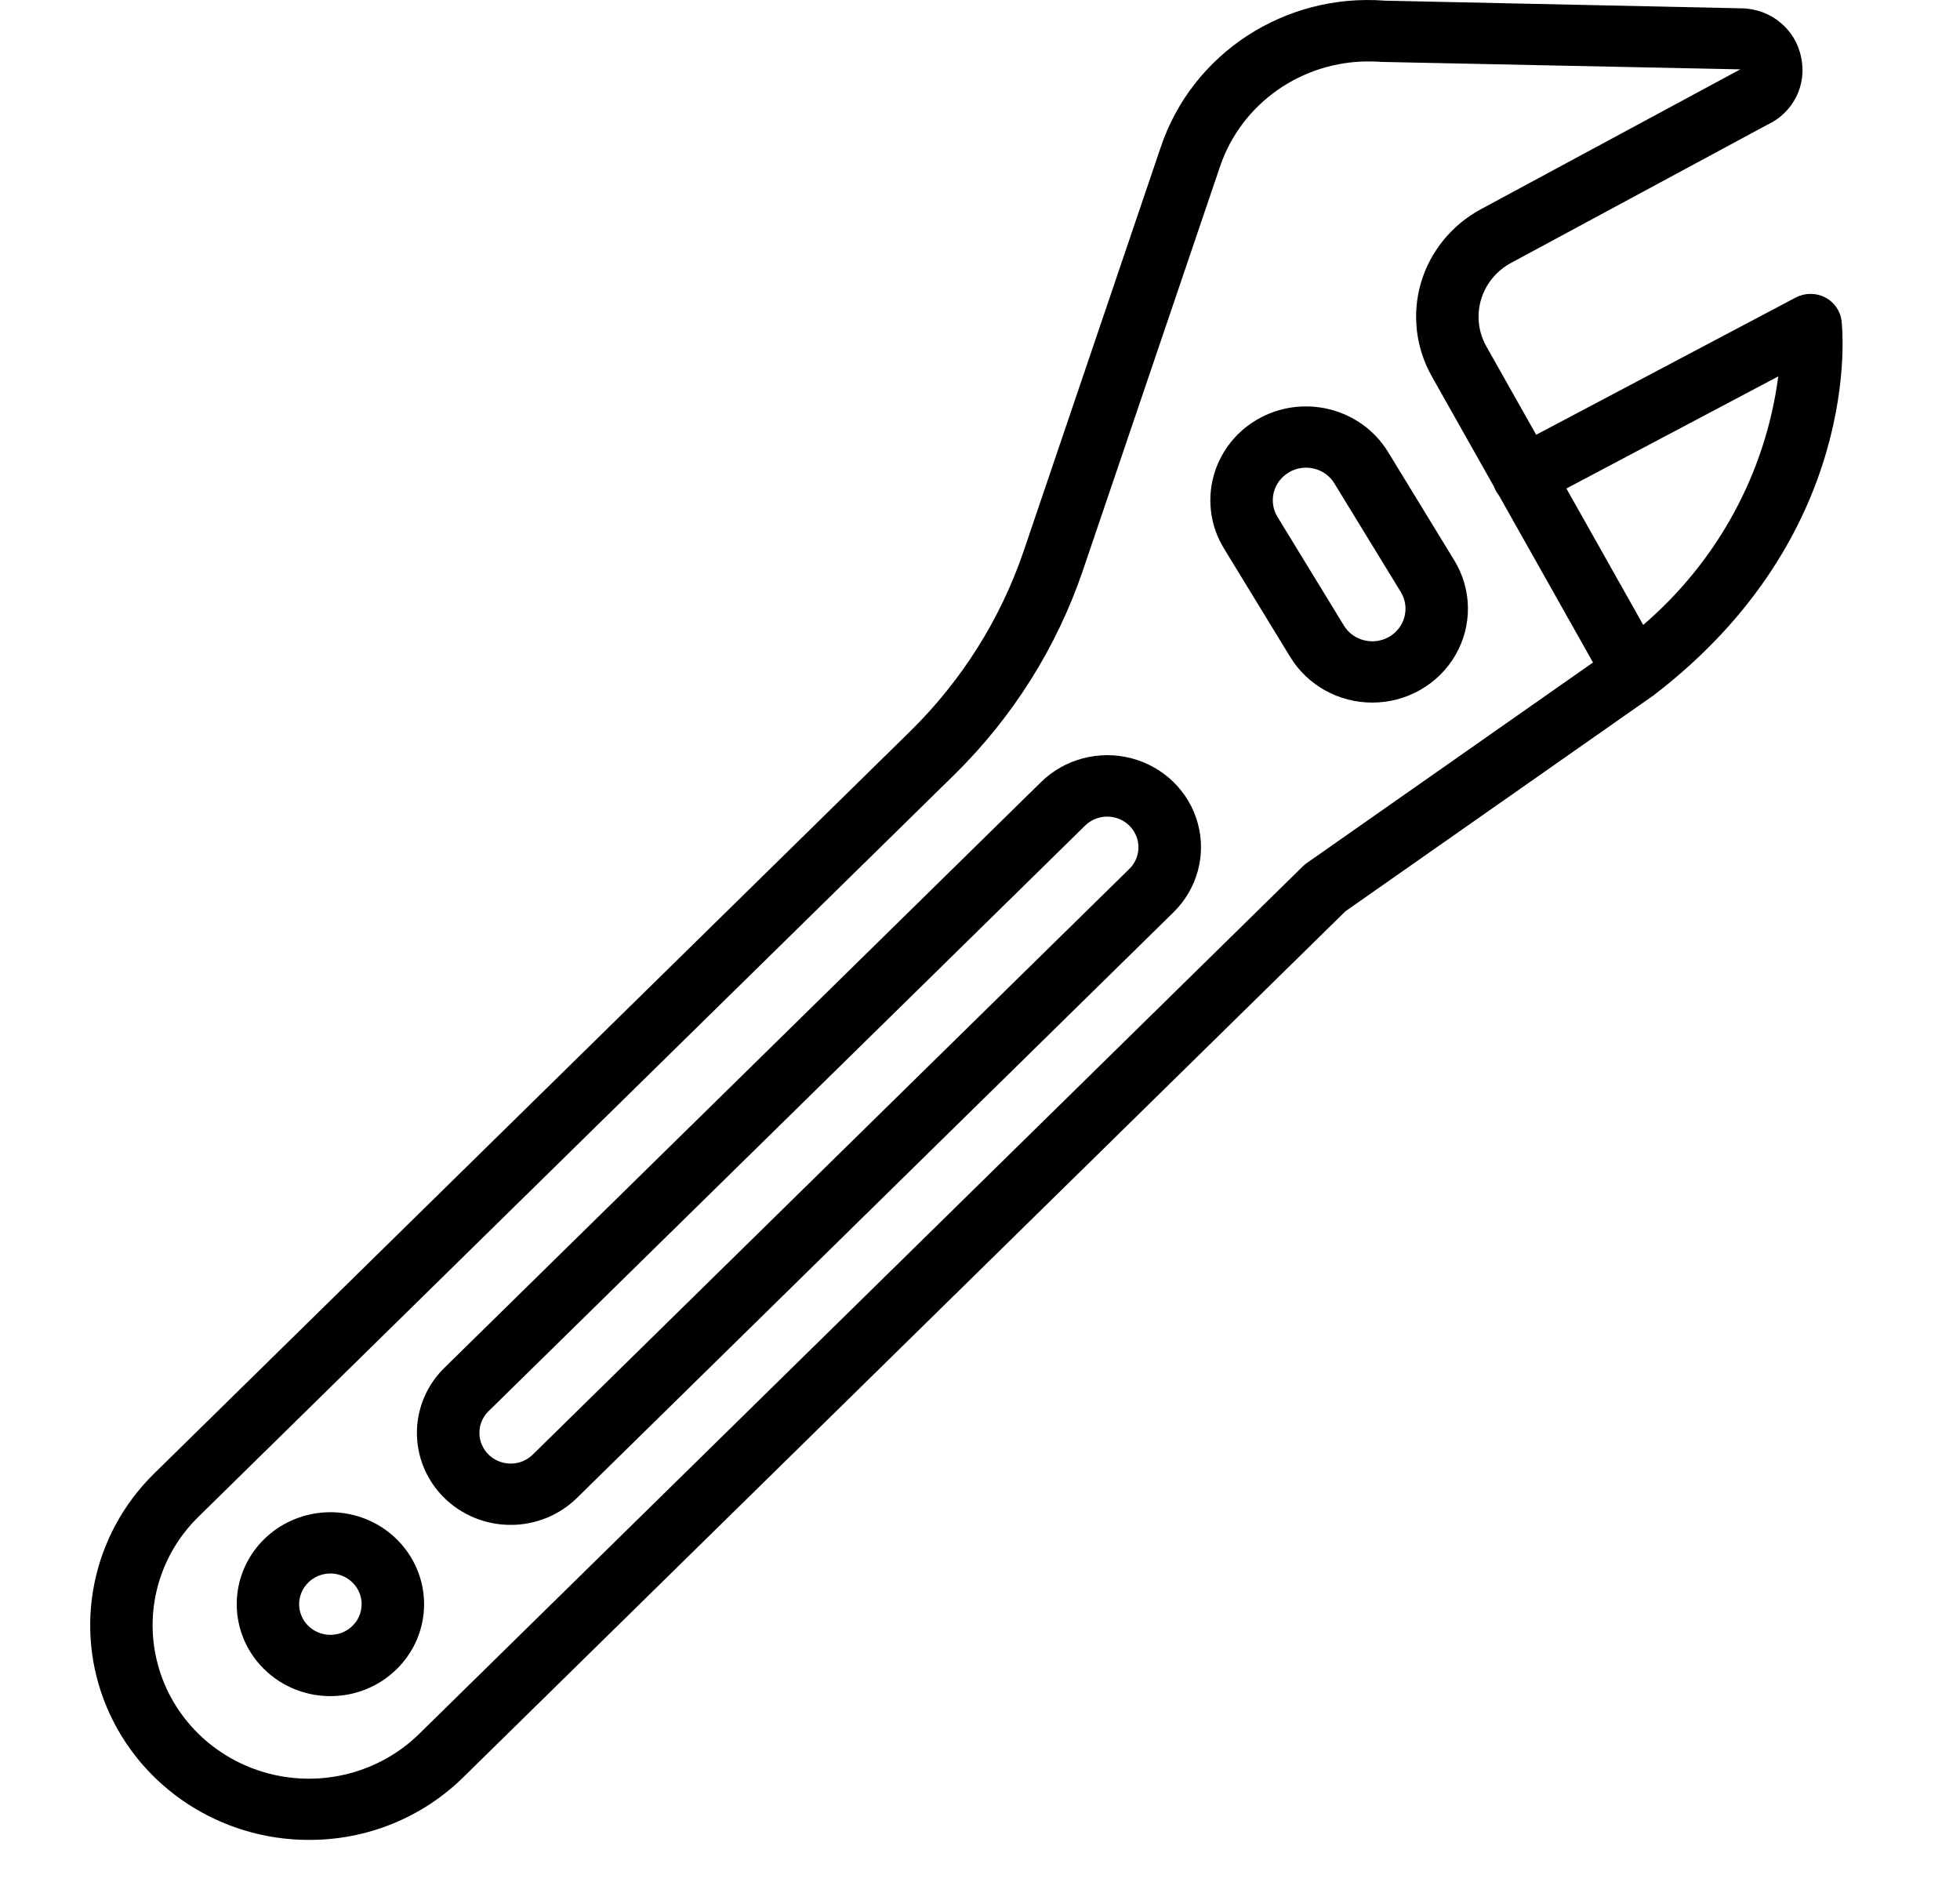 <svg width="29" height="28" viewBox="0 0 29 28" fill="none" xmlns="http://www.w3.org/2000/svg">
<g clip-path="url(#clip0)">
<path d="M4.359 22.473C3.748 22.721 3.401 23.358 3.529 23.994C3.658 24.631 4.226 25.09 4.888 25.09C5.255 25.091 5.608 24.948 5.868 24.692C6.336 24.234 6.409 23.515 6.041 22.975C5.674 22.435 4.97 22.225 4.359 22.473ZM5.273 23.982C5.15 24.162 4.915 24.232 4.712 24.149C4.508 24.067 4.392 23.854 4.435 23.642C4.478 23.43 4.667 23.277 4.888 23.276C5.01 23.276 5.128 23.324 5.215 23.409C5.371 23.562 5.395 23.802 5.273 23.982Z" fill="black"/>
<path d="M27.248 4.751C27.231 4.601 27.14 4.469 27.004 4.399C26.867 4.329 26.705 4.33 26.57 4.401L22.729 6.431L21.992 5.124C21.873 4.913 21.845 4.665 21.913 4.433C21.982 4.201 22.141 4.006 22.356 3.89L26.144 1.848C26.53 1.672 26.74 1.256 26.649 0.848C26.568 0.43 26.197 0.127 25.764 0.123L20.494 0.01C19.013 -0.105 17.643 0.787 17.176 2.172L15.145 8.155C14.803 9.157 14.23 10.068 13.469 10.816L2.282 21.796C1.357 22.704 1.08 24.07 1.581 25.257C2.082 26.443 3.261 27.217 4.57 27.217C5.429 27.22 6.253 26.885 6.858 26.287L19.907 13.48L24.442 10.303C24.444 10.302 24.445 10.301 24.447 10.3C24.451 10.297 24.454 10.295 24.458 10.292C27.568 7.918 27.263 4.879 27.248 4.751ZM19.339 12.764C19.318 12.778 19.299 12.794 19.28 12.812L6.205 25.646C5.621 26.22 4.77 26.444 3.972 26.234C3.174 26.024 2.55 25.412 2.337 24.629C2.123 23.846 2.351 23.01 2.936 22.437L14.123 11.457C14.984 10.61 15.634 9.578 16.021 8.442L18.053 2.459C18.37 1.528 19.262 0.902 20.263 0.909C20.324 0.909 20.386 0.911 20.448 0.916L25.751 1.026L25.743 1.03C25.733 1.035 25.722 1.04 25.712 1.046L21.911 3.095C21.481 3.327 21.162 3.718 21.025 4.181C20.889 4.644 20.946 5.142 21.183 5.564L22.105 7.199C22.121 7.245 22.145 7.287 22.176 7.325L23.57 9.8L19.339 12.764ZM24.313 9.244L23.176 7.226L26.311 5.568C26.124 6.998 25.41 8.303 24.313 9.244Z" fill="black"/>
<path d="M21.518 8.29L20.537 6.685C20.134 6.029 19.266 5.816 18.596 6.209L18.586 6.215C17.923 6.612 17.71 7.46 18.11 8.114L19.091 9.72C19.347 10.138 19.808 10.394 20.306 10.393C20.815 10.393 21.285 10.123 21.536 9.688C21.787 9.253 21.78 8.719 21.518 8.29ZM20.557 9.418C20.325 9.555 20.023 9.481 19.884 9.253L18.902 7.647C18.835 7.538 18.815 7.407 18.847 7.283C18.878 7.159 18.959 7.053 19.071 6.988L19.077 6.983C19.309 6.851 19.606 6.926 19.744 7.151V7.152L20.726 8.757C20.865 8.985 20.79 9.281 20.557 9.418Z" fill="black"/>
<path d="M16.741 11.217C16.262 11.092 15.752 11.226 15.401 11.571L6.575 20.234C6.178 20.623 6.06 21.209 6.274 21.717C6.489 22.226 6.995 22.557 7.555 22.557C7.923 22.558 8.276 22.414 8.536 22.159L17.362 13.496C17.713 13.152 17.851 12.651 17.723 12.181C17.595 11.71 17.221 11.343 16.741 11.217ZM16.709 12.854L7.883 21.517C7.796 21.603 7.678 21.651 7.556 21.65C7.369 21.65 7.2 21.54 7.129 21.37C7.057 21.201 7.096 21.005 7.229 20.875L16.055 12.213C16.142 12.128 16.259 12.08 16.382 12.08C16.569 12.08 16.737 12.19 16.809 12.36C16.881 12.529 16.841 12.725 16.709 12.854Z" fill="black"/>
</g>
<defs>
<clipPath id="clip0">
<rect width="27.731" height="27.217" fill="white" transform="translate(0.433)"/>
</clipPath>
</defs>
</svg>
